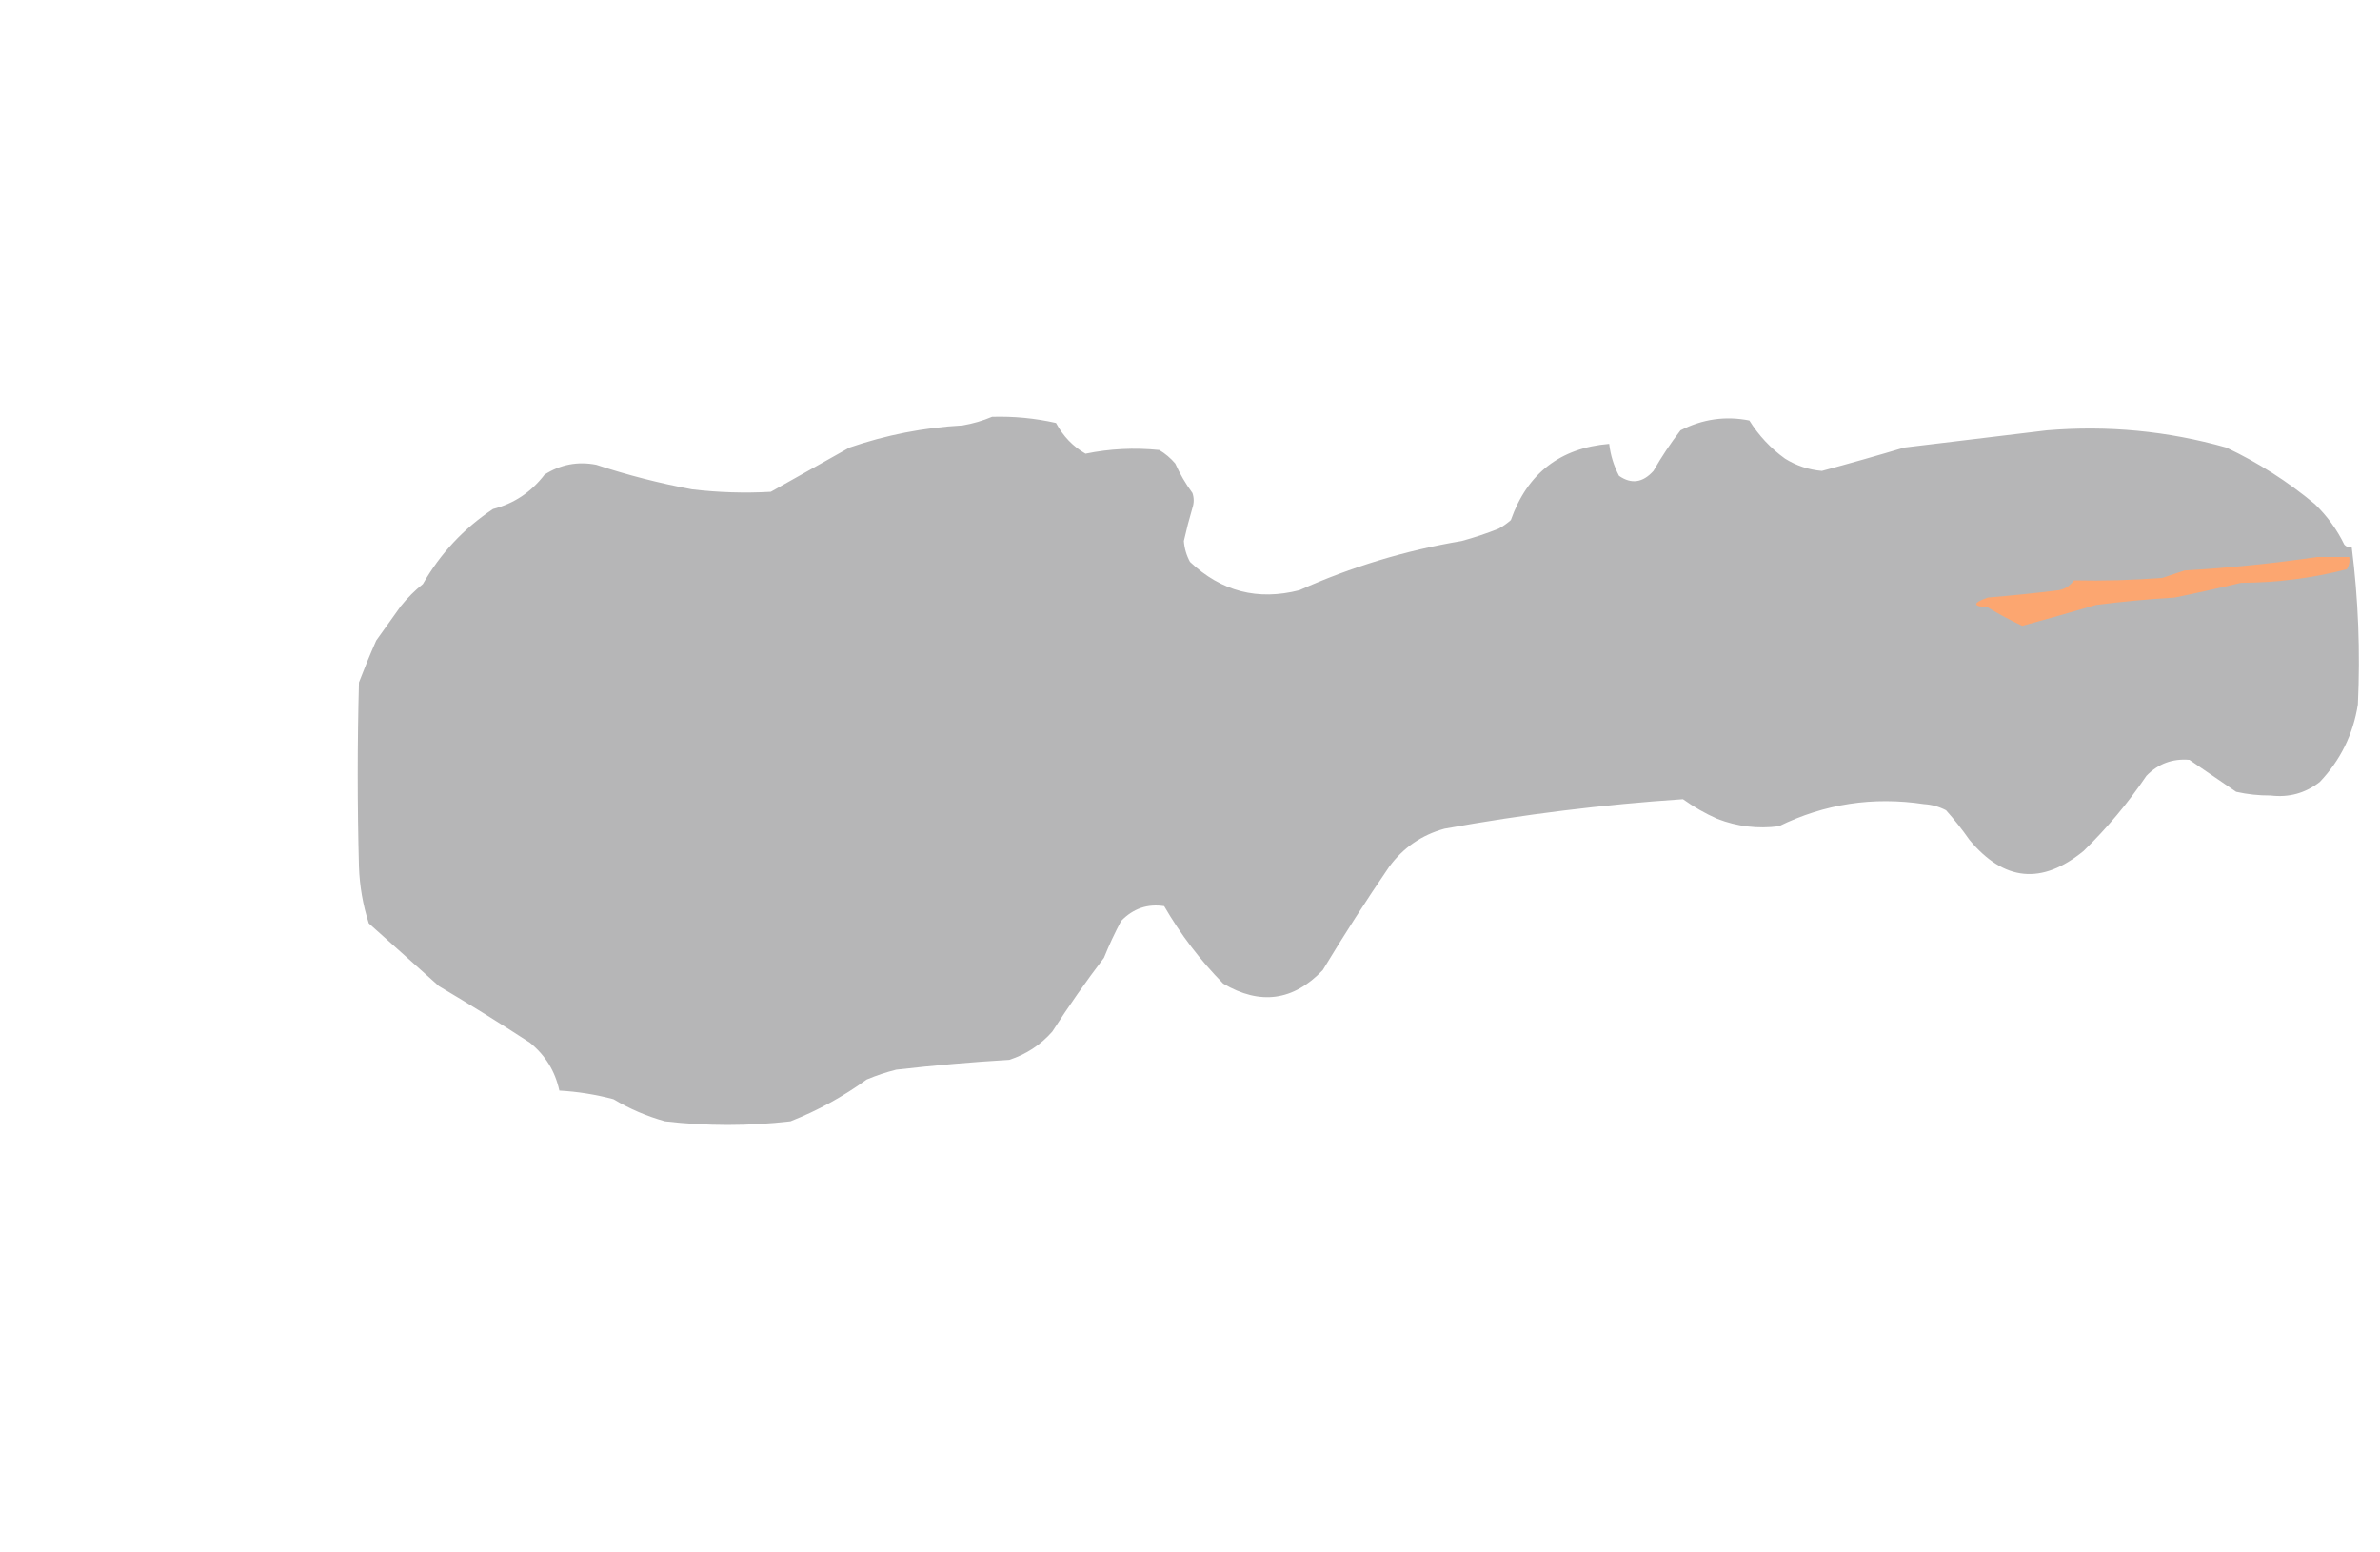 <?xml version="1.0" encoding="UTF-8"?>
<!DOCTYPE svg PUBLIC "-//W3C//DTD SVG 1.1//EN" "http://www.w3.org/Graphics/SVG/1.1/DTD/svg11.dtd">
<svg xmlns="http://www.w3.org/2000/svg" version="1.1" width="968px" height="631px" style="shape-rendering:geometricPrecision; text-rendering:geometricPrecision; image-rendering:optimizeQuality; fill-rule:evenodd; clip-rule:evenodd" xmlns:xlink="http://www.w3.org/1999/xlink">
<g><path style="opacity:1" fill="#b6b6b7" d="M 403.5,169.5 C 412.287,169.246 420.954,170.08 429.5,172C 432.39,177.387 436.39,181.553 441.5,184.5C 451.37,182.471 461.37,181.971 471.5,183C 473.96,184.458 476.127,186.291 478,188.5C 479.902,192.739 482.235,196.739 485,200.5C 485.667,202.5 485.667,204.5 485,206.5C 483.689,210.958 482.522,215.458 481.5,220C 481.726,223.012 482.559,225.845 484,228.5C 496.733,240.523 511.567,244.357 528.5,240C 549.626,230.514 571.626,223.847 594.5,220C 599.604,218.613 604.604,216.946 609.5,215C 611.305,214.028 612.972,212.861 614.5,211.5C 621.2,192.496 634.533,182.162 654.5,180.5C 655.022,185.067 656.355,189.4 658.5,193.5C 663.498,196.982 668.165,196.315 672.5,191.5C 675.795,185.742 679.461,180.242 683.5,175C 692.476,170.412 701.81,169.078 711.5,171C 715.306,177.1 720.139,182.266 726,186.5C 730.577,189.359 735.577,191.026 741,191.5C 752.178,188.502 763.345,185.335 774.5,182C 793.832,179.667 813.165,177.333 832.5,175C 857.289,172.912 881.622,175.246 905.5,182C 918.52,188.171 930.52,195.837 941.5,205C 946.496,209.821 950.496,215.321 953.5,221.5C 954.325,222.386 955.325,222.719 956.5,222.5C 959.178,243.743 960.011,265.076 959,286.5C 957.065,298.668 951.898,309.168 943.5,318C 937.614,322.572 930.947,324.405 923.5,323.5C 918.765,323.531 914.099,323.031 909.5,322C 903.167,317.667 896.833,313.333 890.5,309C 883.629,308.401 877.796,310.568 873,315.5C 865.571,326.499 857.071,336.665 847.5,346C 830.52,359.941 815.02,358.441 801,341.5C 798.074,337.318 794.907,333.318 791.5,329.5C 788.692,328.03 785.692,327.197 782.5,327C 761.817,323.88 742.15,326.88 723.5,336C 714.896,337.124 706.562,336.124 698.5,333C 693.572,330.827 688.905,328.161 684.5,325C 651.975,327.17 619.641,331.17 587.5,337C 578.212,339.562 570.712,344.728 565,352.5C 555.626,366.218 546.626,380.218 538,394.5C 526.028,407.04 512.528,408.873 497.5,400C 488.181,390.513 480.181,380.013 473.5,368.5C 466.727,367.457 460.894,369.457 456,374.5C 453.41,379.349 451.076,384.349 449,389.5C 441.611,399.223 434.611,409.223 428,419.5C 423.252,424.902 417.419,428.736 410.5,431C 395.14,431.906 379.807,433.24 364.5,435C 360.392,436.027 356.392,437.36 352.5,439C 342.873,445.98 332.54,451.646 321.5,456C 304.494,457.962 287.494,457.962 270.5,456C 263.112,453.955 256.112,450.955 249.5,447C 242.263,445.084 234.929,443.917 227.5,443.5C 225.809,435.629 221.809,429.129 215.5,424C 203.325,416.079 190.992,408.413 178.5,401C 169,392.5 159.5,384 150,375.5C 147.609,368.054 146.276,360.387 146,352.5C 145.333,327.5 145.333,302.5 146,277.5C 148.179,271.804 150.512,266.137 153,260.5C 156.333,255.833 159.667,251.167 163,246.5C 165.694,243.14 168.694,240.14 172,237.5C 179.12,225.082 188.62,214.916 200.5,207C 209.061,204.789 216.061,200.122 221.5,193C 227.955,188.877 234.955,187.544 242.5,189C 255.258,193.208 268.258,196.542 281.5,199C 292.143,200.266 302.81,200.599 313.5,200C 324.167,194 334.833,188 345.5,182C 360.402,176.87 375.735,173.87 391.5,173C 395.75,172.261 399.75,171.094 403.5,169.5 Z"/></g>
<g><path style="opacity:1" fill="#fca670" d="M 942.5,226.5 C 946.833,226.5 951.167,226.5 955.5,226.5C 955.785,228.288 955.452,229.955 954.5,231.5C 940.424,235.12 926.091,236.953 911.5,237C 902.556,239.152 893.556,241.152 884.5,243C 873.795,243.644 863.128,244.644 852.5,246C 842.523,248.937 832.523,251.77 822.5,254.5C 817.759,252.294 813.092,249.794 808.5,247C 802.2,246.557 802.2,245.224 808.5,243C 818.192,242.203 827.859,241.203 837.5,240C 840.023,239.482 842.023,238.148 843.5,236C 855.476,236.265 867.476,235.932 879.5,235C 882.5,234 885.5,233 888.5,232C 906.731,230.937 924.731,229.104 942.5,226.5 Z"/></g>
</svg>
